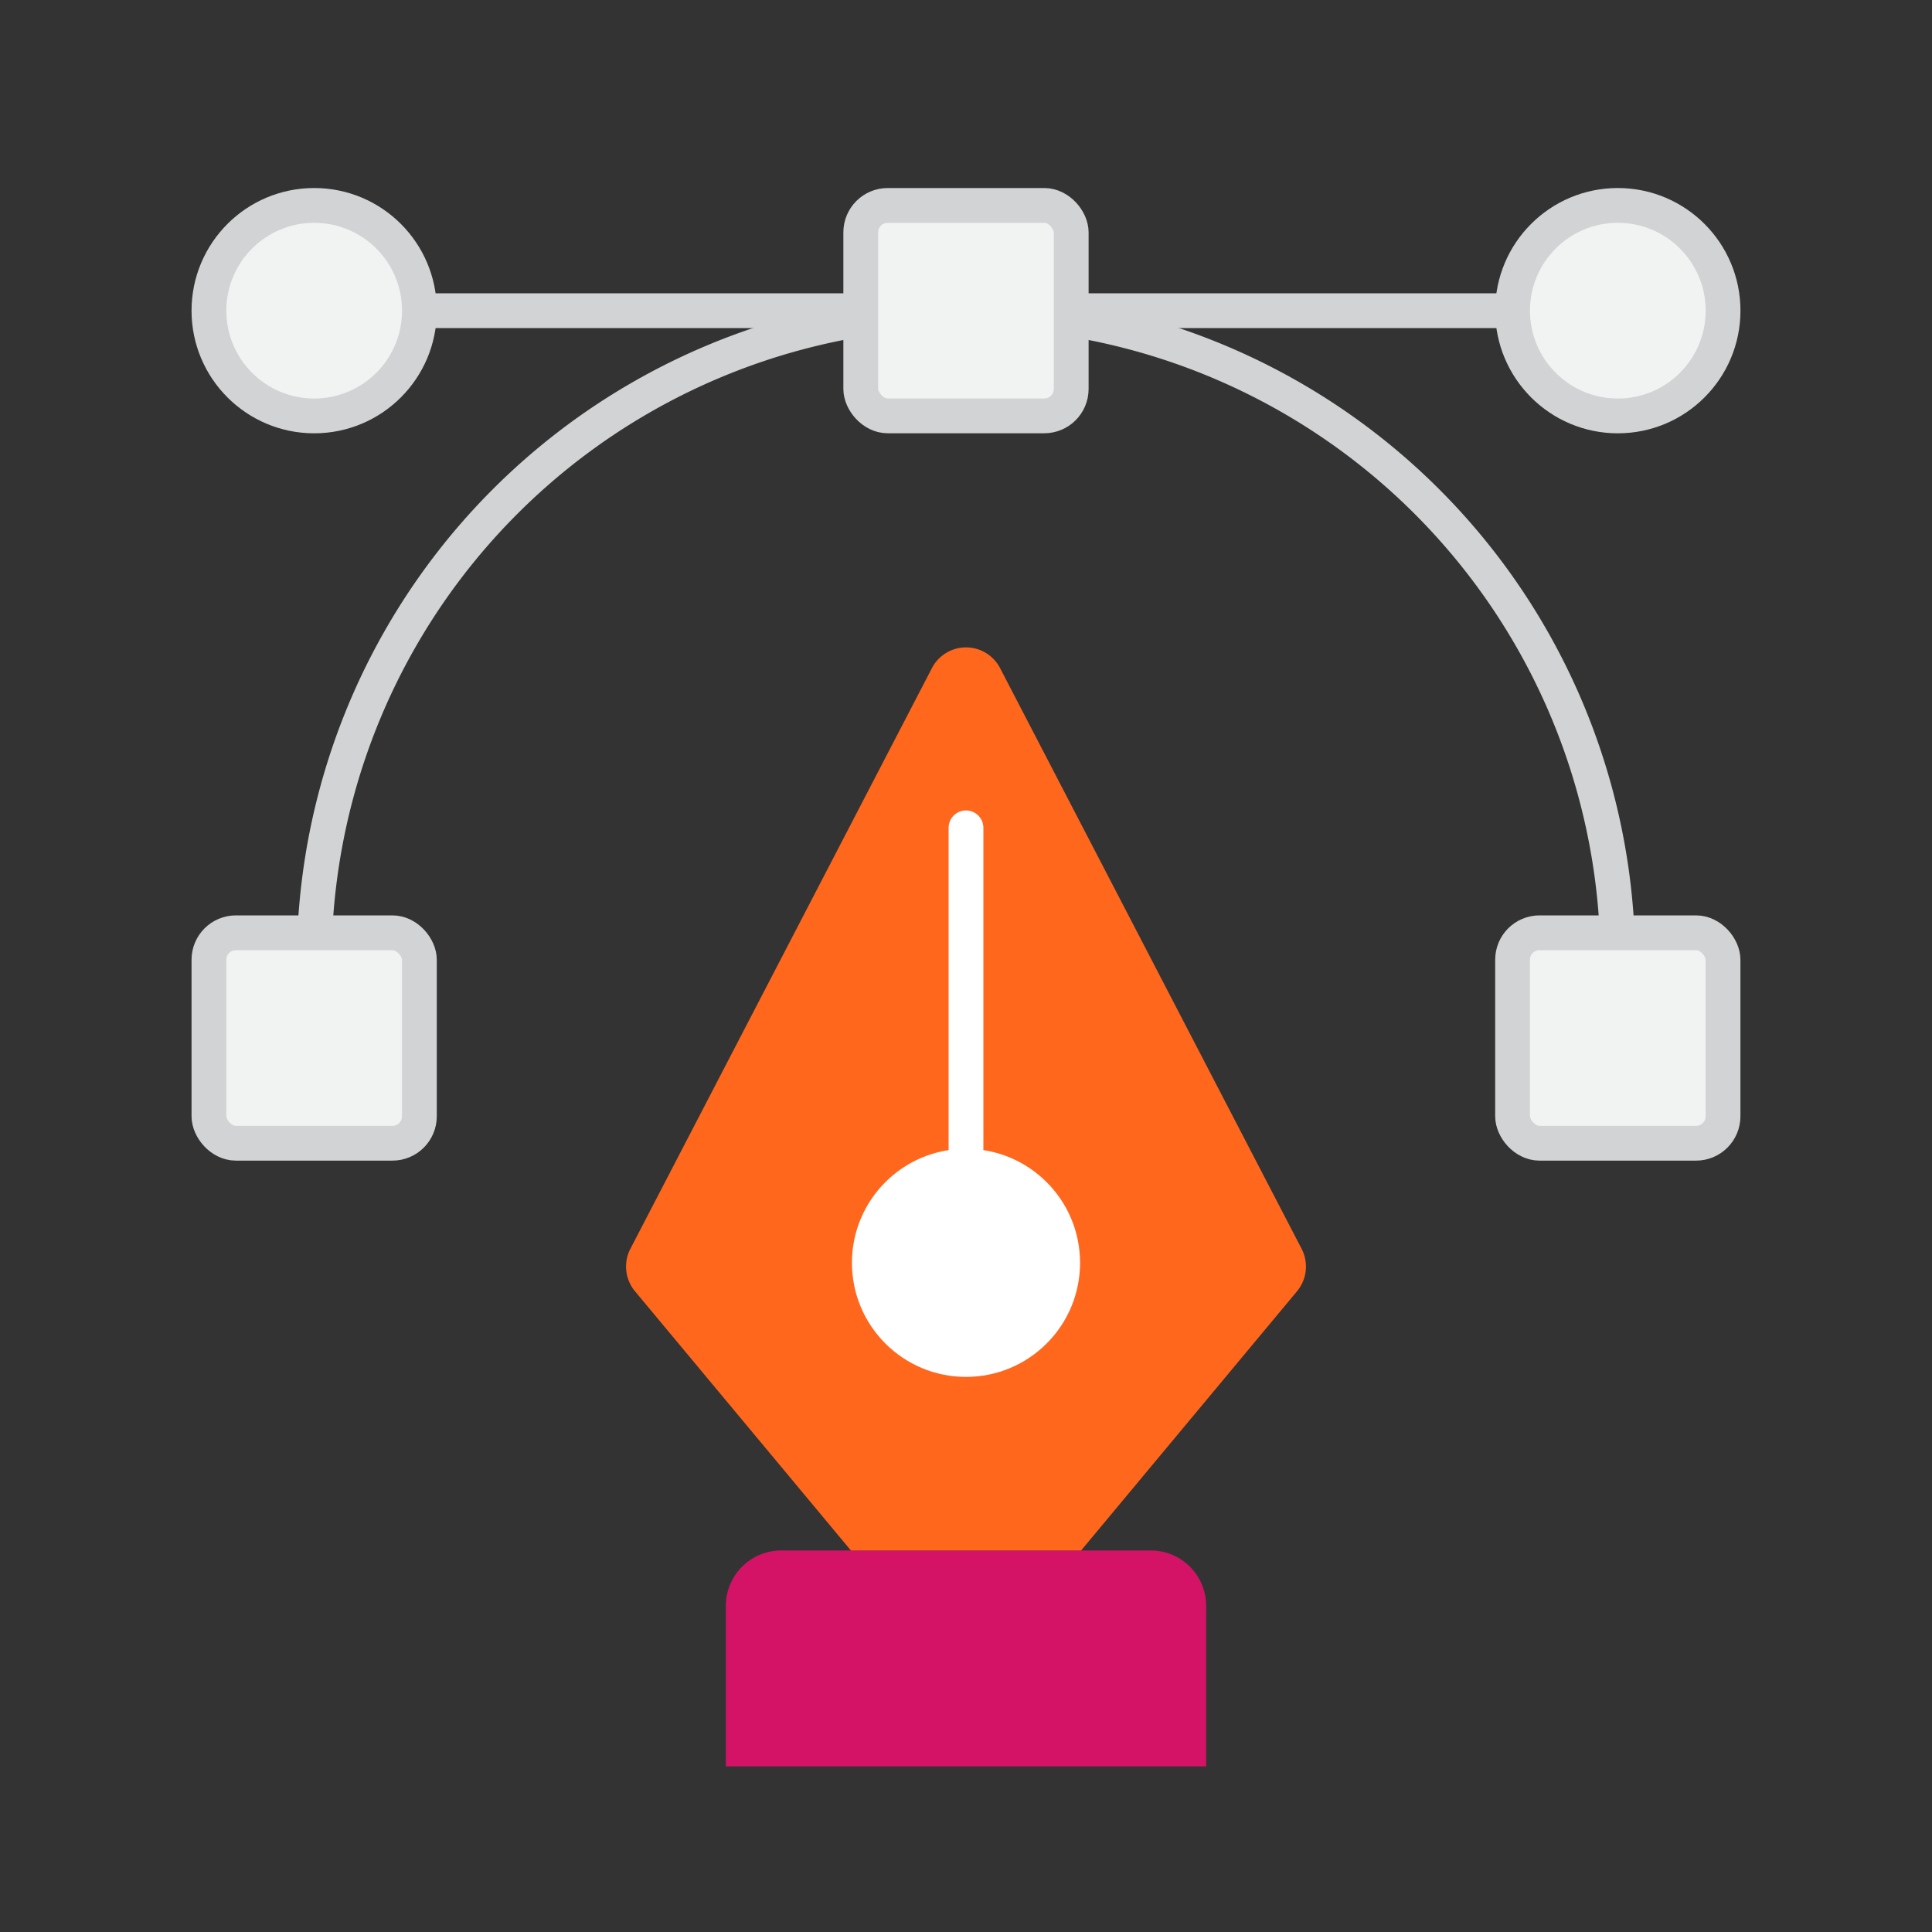 <svg id="Layer_1" data-name="Layer 1" xmlns="http://www.w3.org/2000/svg" viewBox="0 0 500 500"><rect x="0" y="0" width="500" height="500" fill="#333333" stroke="none"/><defs><style>.cls-1{fill:#d41367;}.cls-2{fill:#ff671d;}.cls-3{fill:#fff;}.cls-4,.cls-5{fill:none;}.cls-4{stroke:#fff;}.cls-4,.cls-5,.cls-6{stroke-linecap:round;stroke-linejoin:round;stroke-width:9px;}.cls-5,.cls-6{stroke:#d1d3d4;}.cls-6{fill:#f1f2f2;}</style></defs><path class="cls-1" d="M202.18,401.26h95.64a14.33,14.33,0,0,1,14.33,14.33v41.55a0,0,0,0,1,0,0H187.85a0,0,0,0,1,0,0V415.59A14.33,14.33,0,0,1,202.18,401.26Z"/><path class="cls-2" d="M279.79,401.26l55.9-67.11a10,10,0,0,0,1.18-10.94l-78.05-150.3a9.93,9.93,0,0,0-17.64,0l-78.05,150.3a10,10,0,0,0,1.18,10.94l55.9,67.11Z"/><circle class="cls-3" cx="250" cy="326.82" r="29.52"/><line class="cls-4" x1="250" y1="297.3" x2="250" y2="214.24"/><line class="cls-5" x1="81.31" y1="80.4" x2="418.69" y2="80.4"/><path class="cls-5" d="M418.69,254.94v-5.85A168.68,168.68,0,0,0,250,80.4h0A168.68,168.68,0,0,0,81.31,249.09v5.85"/><rect class="cls-6" x="222.76" y="53.16" width="54.47" height="54.47" rx="6.98"/><rect class="cls-6" x="54.07" y="241.4" width="54.47" height="54.47" rx="6.98"/><rect class="cls-6" x="391.45" y="241.4" width="54.47" height="54.47" rx="6.98"/><circle class="cls-6" cx="418.69" cy="80.4" r="27.24"/><circle class="cls-6" cx="81.31" cy="80.4" r="27.24"/></svg>